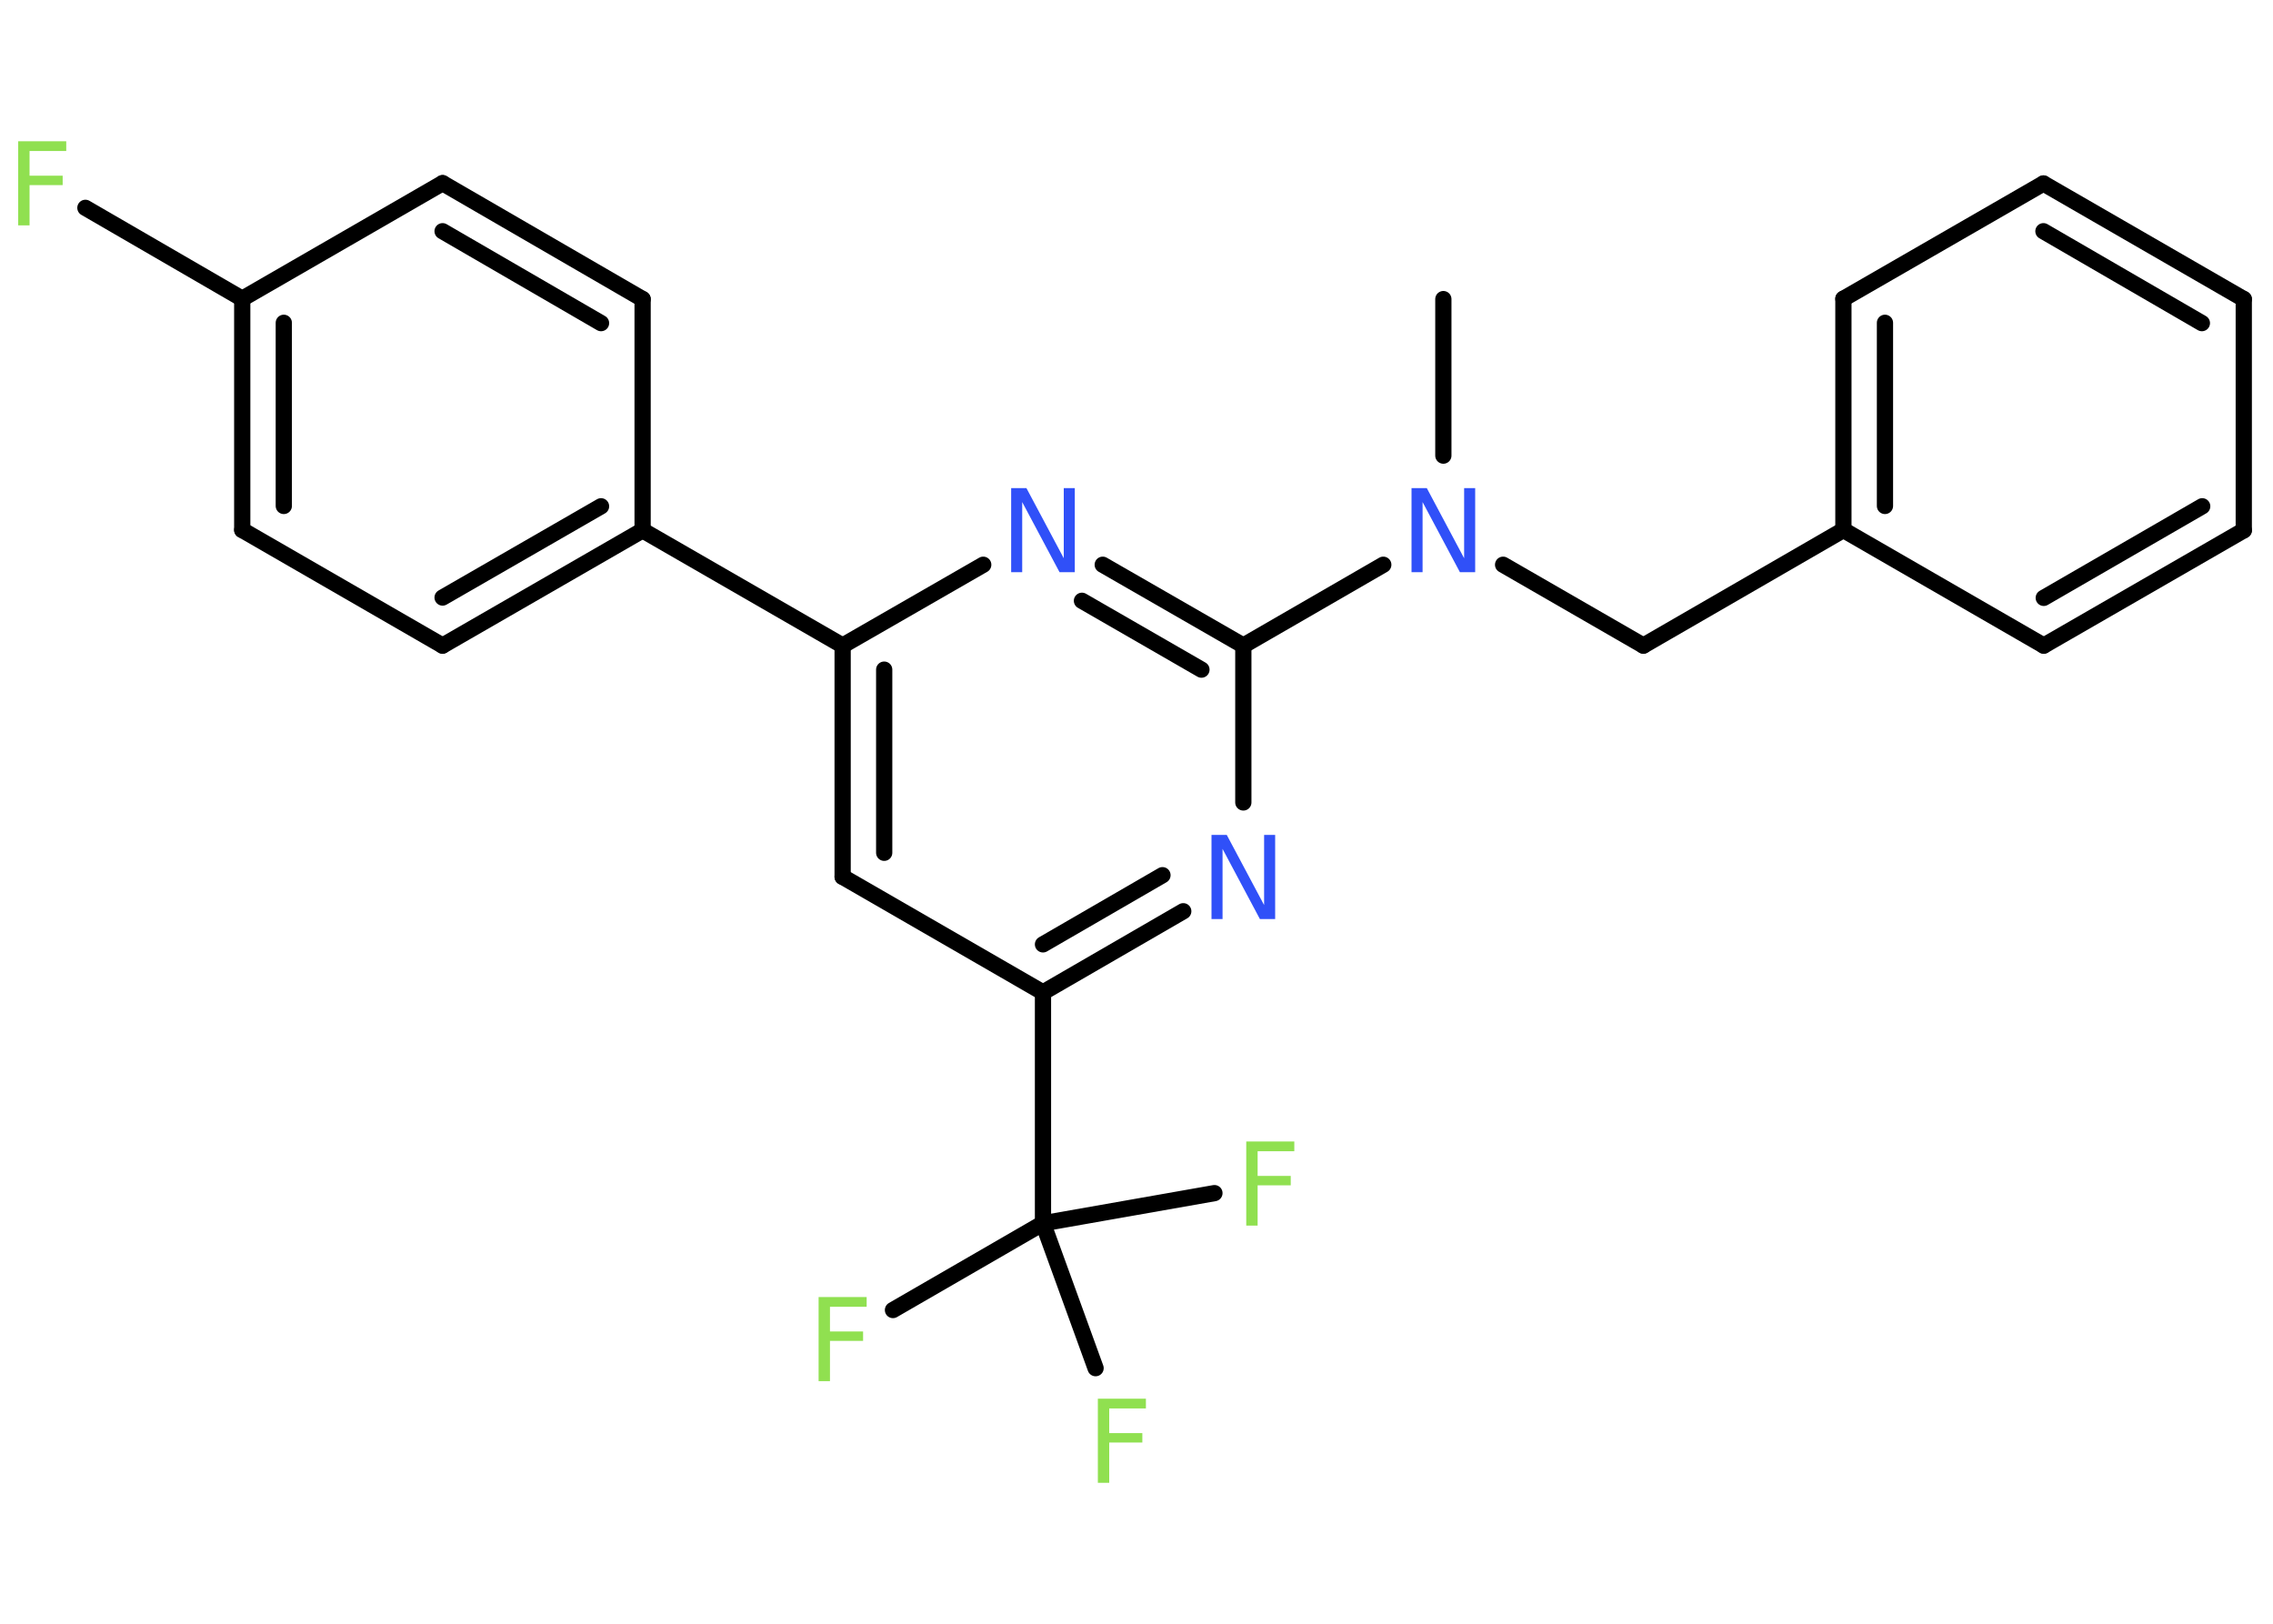 <?xml version='1.0' encoding='UTF-8'?>
<!DOCTYPE svg PUBLIC "-//W3C//DTD SVG 1.1//EN" "http://www.w3.org/Graphics/SVG/1.1/DTD/svg11.dtd">
<svg version='1.2' xmlns='http://www.w3.org/2000/svg' xmlns:xlink='http://www.w3.org/1999/xlink' width='70.0mm' height='50.0mm' viewBox='0 0 70.0 50.0'>
  <desc>Generated by the Chemistry Development Kit (http://github.com/cdk)</desc>
  <g stroke-linecap='round' stroke-linejoin='round' stroke='#000000' stroke-width='.5' fill='#90E050'>
    <rect x='.0' y='.0' width='70.0' height='50.0' fill='#FFFFFF' stroke='none'/>
    <g id='mol1' class='mol'>
      <line id='mol1bnd1' class='bond' x1='44.45' y1='9.21' x2='44.45' y2='14.03'/>
      <line id='mol1bnd2' class='bond' x1='46.29' y1='17.39' x2='50.61' y2='19.88'/>
      <line id='mol1bnd3' class='bond' x1='50.61' y1='19.88' x2='56.77' y2='16.32'/>
      <g id='mol1bnd4' class='bond'>
        <line x1='56.77' y1='9.2' x2='56.77' y2='16.32'/>
        <line x1='58.05' y1='9.94' x2='58.05' y2='15.58'/>
      </g>
      <line id='mol1bnd5' class='bond' x1='56.77' y1='9.2' x2='62.93' y2='5.65'/>
      <g id='mol1bnd6' class='bond'>
        <line x1='69.1' y1='9.21' x2='62.93' y2='5.65'/>
        <line x1='67.81' y1='9.95' x2='62.93' y2='7.12'/>
      </g>
      <line id='mol1bnd7' class='bond' x1='69.1' y1='9.21' x2='69.1' y2='16.33'/>
      <g id='mol1bnd8' class='bond'>
        <line x1='62.94' y1='19.88' x2='69.1' y2='16.33'/>
        <line x1='62.94' y1='18.41' x2='67.82' y2='15.59'/>
      </g>
      <line id='mol1bnd9' class='bond' x1='56.77' y1='16.32' x2='62.94' y2='19.88'/>
      <line id='mol1bnd10' class='bond' x1='42.6' y1='17.39' x2='38.29' y2='19.88'/>
      <g id='mol1bnd11' class='bond'>
        <line x1='38.29' y1='19.88' x2='33.96' y2='17.39'/>
        <line x1='37.0' y1='20.62' x2='33.32' y2='18.5'/>
      </g>
      <line id='mol1bnd12' class='bond' x1='30.28' y1='17.39' x2='25.95' y2='19.88'/>
      <line id='mol1bnd13' class='bond' x1='25.95' y1='19.88' x2='19.79' y2='16.33'/>
      <g id='mol1bnd14' class='bond'>
        <line x1='13.63' y1='19.88' x2='19.79' y2='16.33'/>
        <line x1='13.63' y1='18.4' x2='18.51' y2='15.59'/>
      </g>
      <line id='mol1bnd15' class='bond' x1='13.63' y1='19.88' x2='7.46' y2='16.32'/>
      <g id='mol1bnd16' class='bond'>
        <line x1='7.46' y1='9.2' x2='7.46' y2='16.32'/>
        <line x1='8.74' y1='9.94' x2='8.74' y2='15.58'/>
      </g>
      <line id='mol1bnd17' class='bond' x1='7.46' y1='9.2' x2='2.63' y2='6.4'/>
      <line id='mol1bnd18' class='bond' x1='7.46' y1='9.2' x2='13.63' y2='5.64'/>
      <g id='mol1bnd19' class='bond'>
        <line x1='19.79' y1='9.21' x2='13.63' y2='5.64'/>
        <line x1='18.51' y1='9.95' x2='13.63' y2='7.12'/>
      </g>
      <line id='mol1bnd20' class='bond' x1='19.79' y1='16.33' x2='19.79' y2='9.21'/>
      <g id='mol1bnd21' class='bond'>
        <line x1='25.95' y1='19.88' x2='25.95' y2='27.0'/>
        <line x1='27.23' y1='20.62' x2='27.23' y2='26.26'/>
      </g>
      <line id='mol1bnd22' class='bond' x1='25.95' y1='27.0' x2='32.12' y2='30.56'/>
      <line id='mol1bnd23' class='bond' x1='32.12' y1='30.56' x2='32.12' y2='37.67'/>
      <line id='mol1bnd24' class='bond' x1='32.12' y1='37.67' x2='27.5' y2='40.34'/>
      <line id='mol1bnd25' class='bond' x1='32.12' y1='37.67' x2='33.74' y2='42.13'/>
      <line id='mol1bnd26' class='bond' x1='32.12' y1='37.67' x2='37.4' y2='36.74'/>
      <g id='mol1bnd27' class='bond'>
        <line x1='32.12' y1='30.56' x2='36.44' y2='28.06'/>
        <line x1='32.12' y1='29.08' x2='35.8' y2='26.95'/>
      </g>
      <line id='mol1bnd28' class='bond' x1='38.29' y1='19.88' x2='38.29' y2='24.71'/>
      <path id='mol1atm2' class='atom' d='M43.47 15.03h.47l1.15 2.16v-2.16h.34v2.59h-.47l-1.15 -2.16v2.16h-.34v-2.59z' stroke='none' fill='#3050F8'/>
      <path id='mol1atm11' class='atom' d='M31.14 15.03h.47l1.15 2.16v-2.16h.34v2.59h-.47l-1.15 -2.16v2.16h-.34v-2.59z' stroke='none' fill='#3050F8'/>
      <path id='mol1atm17' class='atom' d='M.56 4.35h1.48v.3h-1.13v.76h1.02v.29h-1.02v1.24h-.35v-2.59z' stroke='none'/>
      <path id='mol1atm23' class='atom' d='M25.21 39.94h1.48v.3h-1.13v.76h1.02v.29h-1.02v1.24h-.35v-2.59z' stroke='none'/>
      <path id='mol1atm24' class='atom' d='M33.81 43.07h1.48v.3h-1.13v.76h1.02v.29h-1.02v1.24h-.35v-2.59z' stroke='none'/>
      <path id='mol1atm25' class='atom' d='M38.38 35.15h1.48v.3h-1.13v.76h1.02v.29h-1.02v1.24h-.35v-2.59z' stroke='none'/>
      <path id='mol1atm26' class='atom' d='M37.31 25.71h.47l1.15 2.16v-2.16h.34v2.59h-.47l-1.15 -2.16v2.16h-.34v-2.59z' stroke='none' fill='#3050F8'/>
    </g>
  </g>
</svg>
